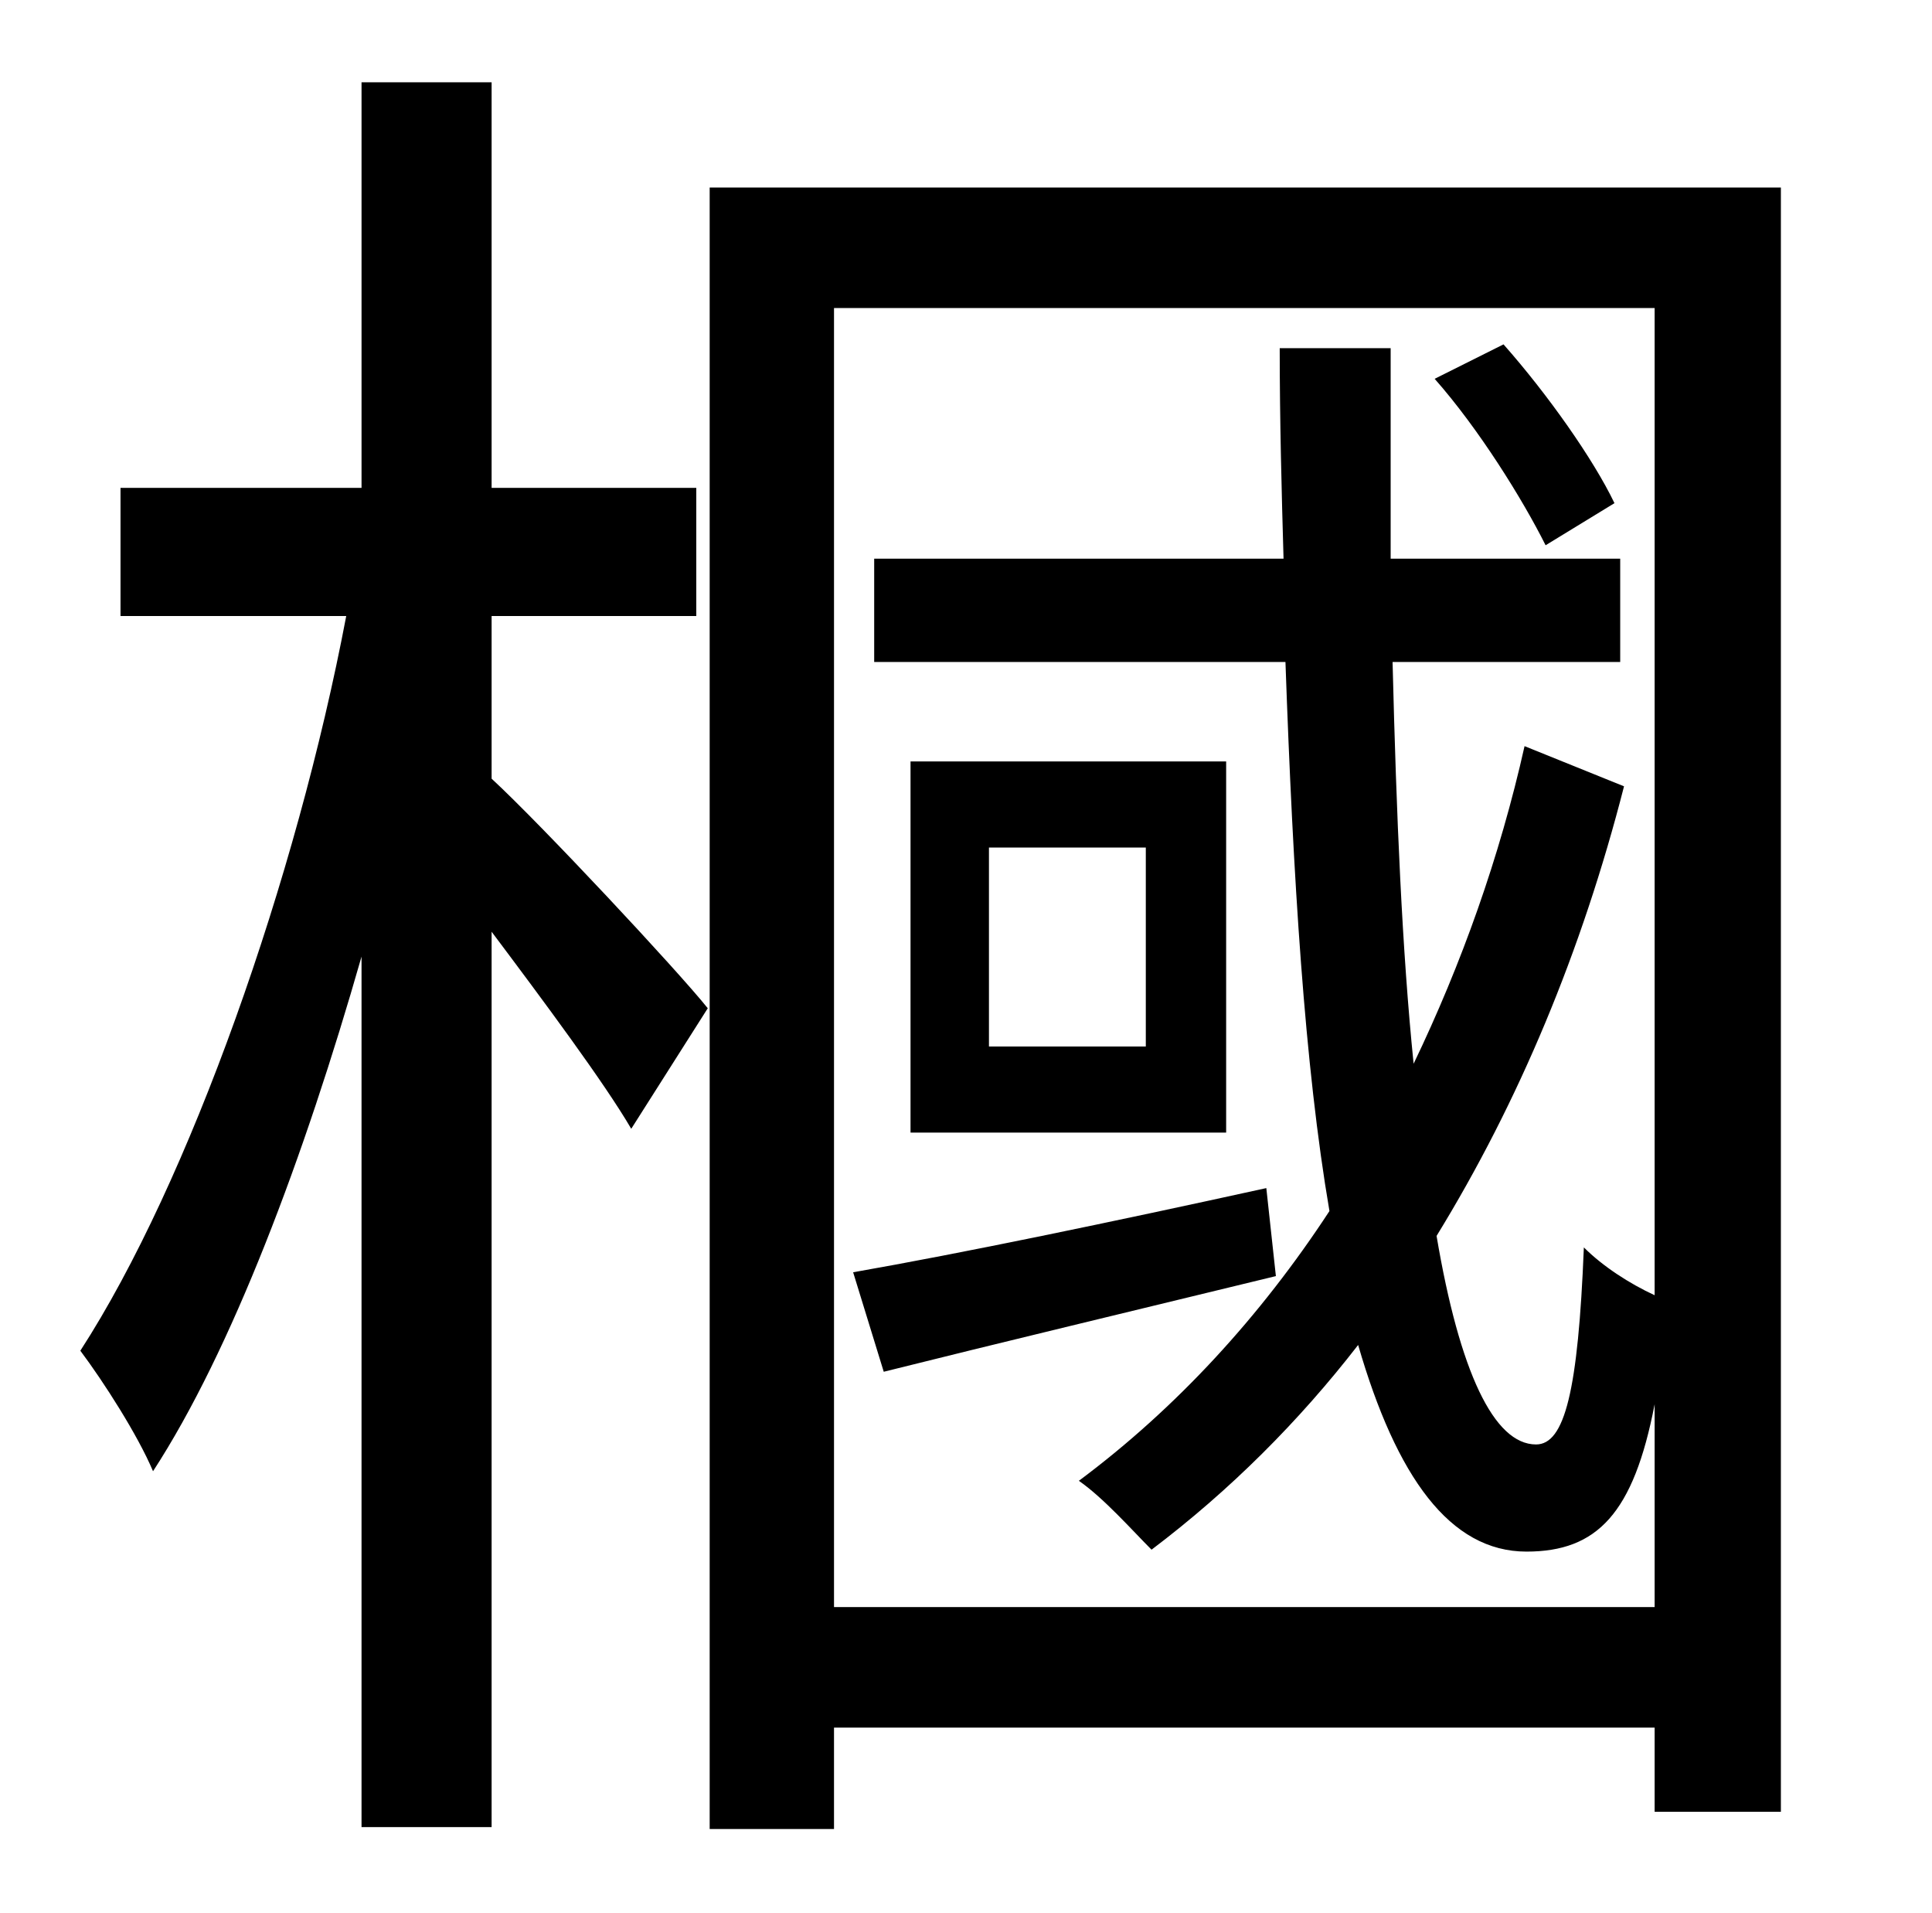 <?xml version="1.0" standalone="no"?>
<!DOCTYPE svg PUBLIC "-//W3C//DTD SVG 1.1//EN" "http://www.w3.org/Graphics/SVG/1.1/DTD/svg11.dtd" >
<svg xmlns="http://www.w3.org/2000/svg" xmlns:xlink="http://www.w3.org/1999/xlink" version="1.1" viewBox="-10 0 1010 1000">
   <path fill="currentColor"
d="M247 322v85c26 24 97 100 113 120l-40 63c-14 -24 -46 -67 -73 -103v468h-68v-455c-30 105 -68 206 -109 269c-8 -19 -26 -47 -38 -63c57 -88 113 -247 139 -384h-118v-67h126v-212h68v212h107v67h-107zM834 263l-36 22c-12 -24 -35 -61 -58 -87l36 -18
c23 26 47 60 58 83zM589 547v-104h-82v104h82zM631 398v194h-165v-194h165zM652 621l5 46c-74 18 -145 35 -205 50l-16 -52c57 -10 134 -26 216 -44zM426 840h429v-106c-11 57 -30 77 -67 77c-40 0 -68 -39 -88 -108c-31 40 -67 76 -108 107c-10 -10 -25 -27 -38 -36
c51 -38 95 -86 131 -141c-13 -76 -19 -174 -23 -287h-215v-54h214c-1 -35 -2 -72 -2 -110h58v110h120v54h-119c2 81 5 151 11 210c25 -52 45 -108 58 -166l52 21c-22 86 -55 165 -98 235c12 71 30 109 52 109c15 0 22 -28 25 -103c10 10 24 19 37 25v-516h-429v679zM361 98
h560v849h-66v-44h-429v53h-65v-858z" />
</svg>
